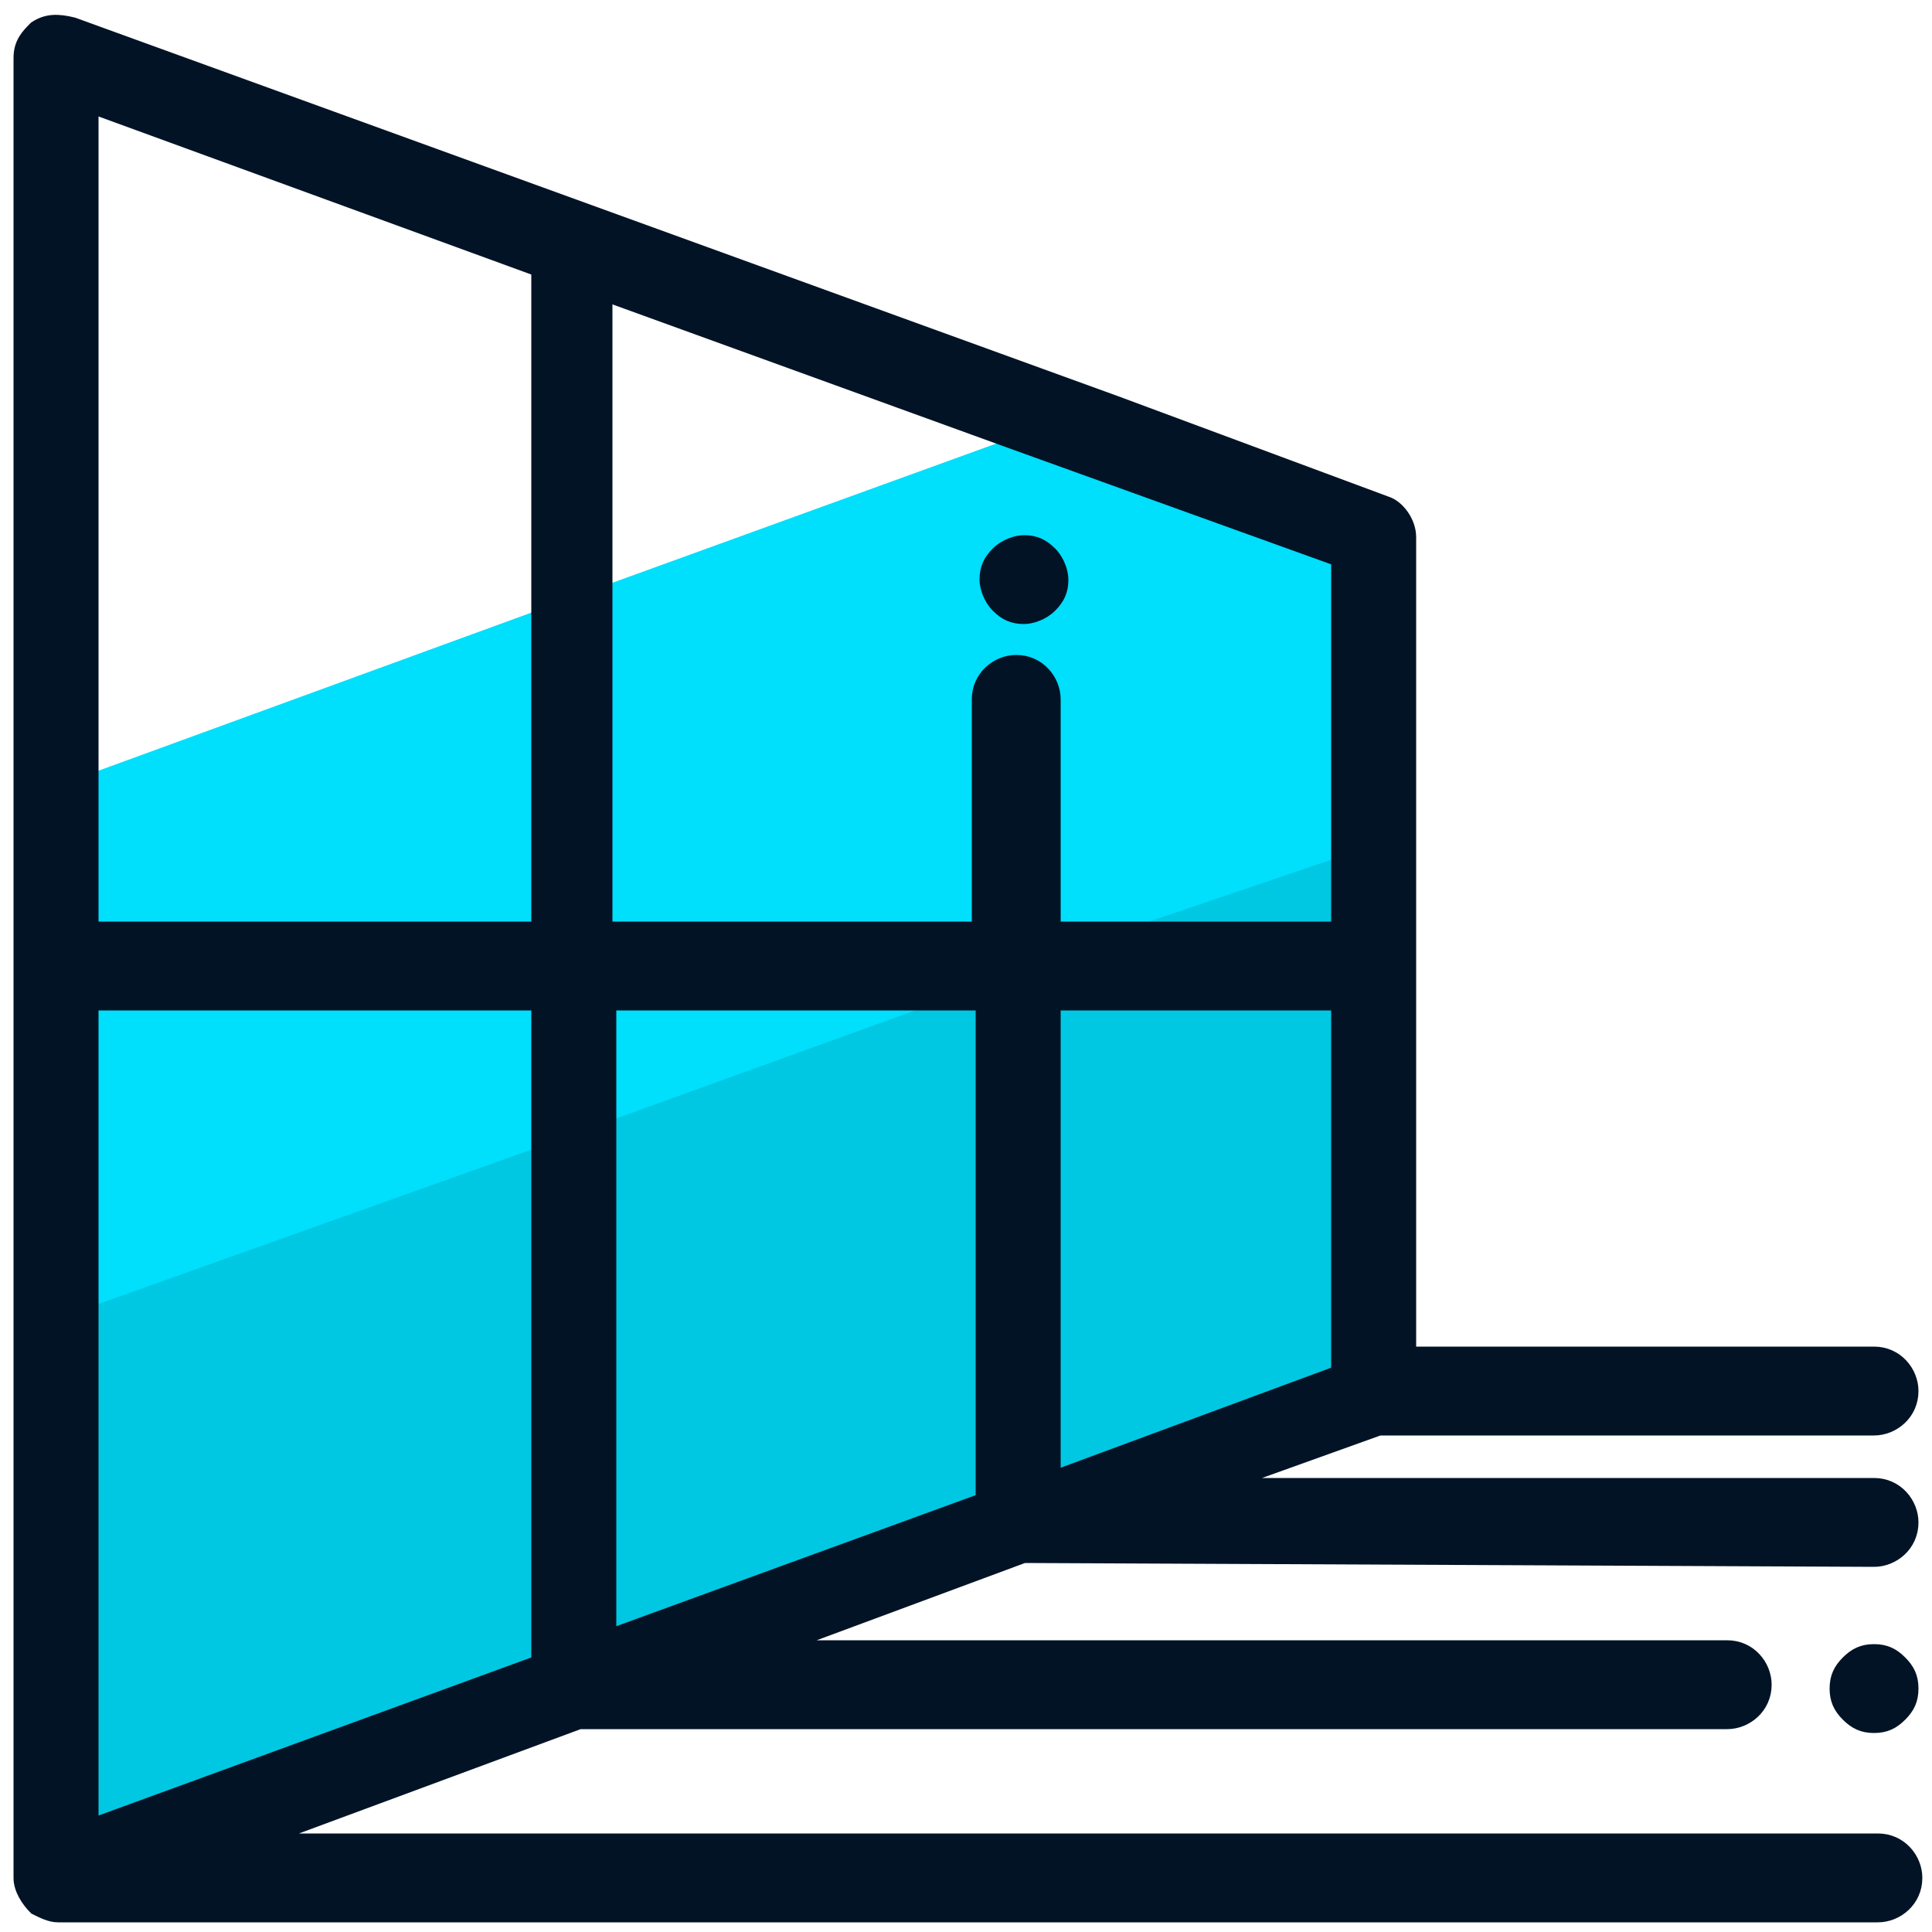<svg xmlns="http://www.w3.org/2000/svg" id="Layer_1" x="0" y="0" version="1.1" viewBox="0 0 50 50" xml:space="preserve"><style>.st2{fill:#031326;stroke:#031326;stroke-width:.3;stroke-miterlimit:10}</style><path fill="#00c8e2" d="M36.5 20.9v13.9l-1.9.7-7.3 2.6-1.9.7-9.6 3.5-1.9.7-11.5 4.2-1.9.6V34l1.9-.7 11.5-4.2 1.9-.7 6.8-2.4 5.3-2 6.7-2.4z"/><path fill="#00dffc" d="M36.5 13.9v7.6l-1.9.7-5.3 1.8-5.2 2-8.3 3-1.9.7-11.5 4.1-1.9.7V20.7l1.9-.7 11.5-4.2 1.9-.7L26 11.4l2.8-1 7 2.6c.4.1.7.5.7.9z"/><path d="M26.5 16c.2 0 .5-.1.7-.3s.3-.4.3-.7c0-.2-.1-.5-.3-.7s-.4-.3-.7-.3c-.2 0-.5.1-.7.3s-.3.4-.3.7c0 .2.1.5.3.7.2.2.4.3.7.3z" class="st2"/><path d="M48.5 40.4c.5 0 1-.4 1-1 0-.5-.4-1-1-1H31.8l3.9-1.4h12.8c.5 0 1-.4 1-1 0-.5-.4-1-1-1h-12V13.9c0-.4-.3-.8-.6-.9l-7-2.6L1.9.6C1.5.5 1.2.5.9.7c-.2.2-.4.4-.4.8v47.1c0 .3.2.6.4.8.2.1.4.2.6.2h47.1c.5 0 1-.4 1-1 0-.5-.4-1-1-1H6.9l8.1-3h29.7c.5 0 1-.4 1-1 0-.5-.4-1-1-1H20.3l6.2-2.3 22 .1zm-13.9-4.9l-7.3 2.7V26h7.3v9.5zM15.8 7.7L26 11.4l8.6 3.1V24h-7.3v-5.9c0-.5-.4-1-1-1-.5 0-1 .4-1 1V24h-9.6V7.7h.1zM2.4 2.8L13.9 7v17H2.4V2.8zM13.9 43L2.4 47.2V26h11.5v17zm11.5-4.2l-9.6 3.5V26h9.6v12.8z" class="st2"/><path d="M48.5 42.7c-.3 0-.5.1-.7.3s-.3.4-.3.7.1.5.3.7.4.3.7.3.5-.1.7-.3.3-.4.3-.7-.1-.5-.3-.7-.4-.3-.7-.3z" class="st2"/></svg>